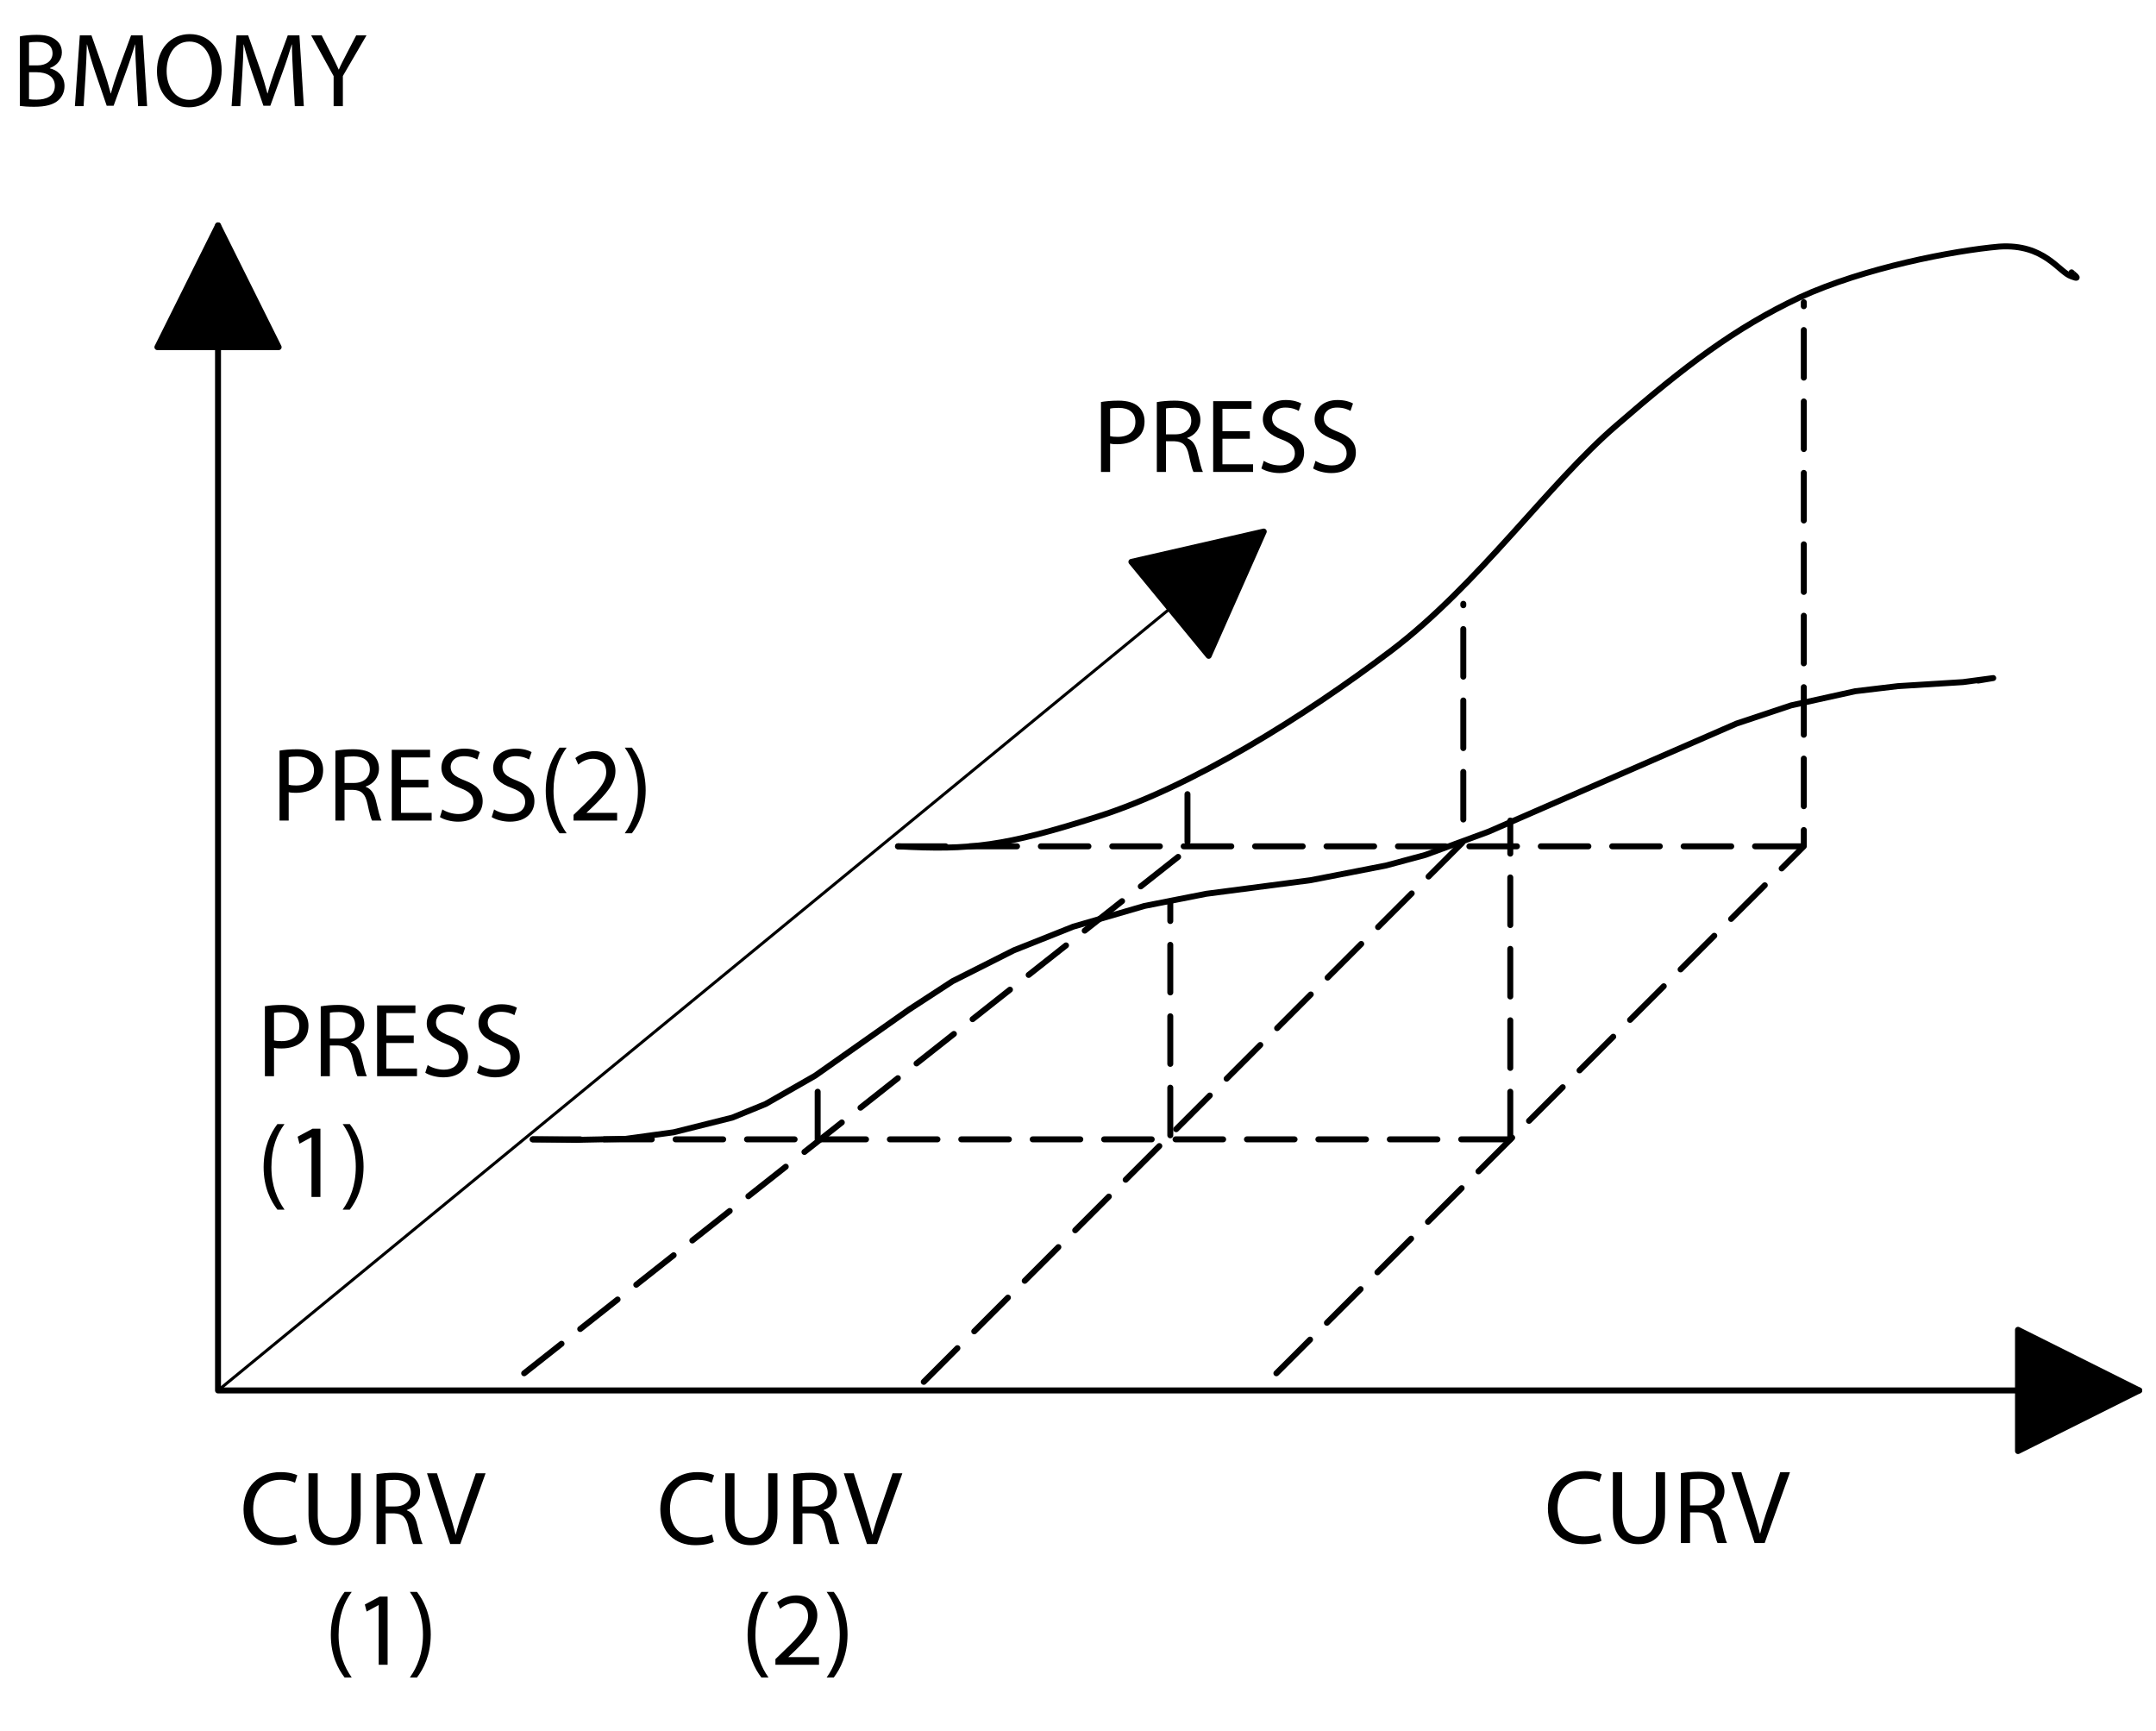 <?xml version="1.0" encoding="utf-8"?>
<!-- Generator: Adobe Illustrator 15.0.0, SVG Export Plug-In . SVG Version: 6.00 Build 0)  -->
<!DOCTYPE svg PUBLIC "-//W3C//DTD SVG 1.1//EN" "http://www.w3.org/Graphics/SVG/1.1/DTD/svg11.dtd">
<svg version="1.1" id="_x3C_Layer_x3E_" xmlns="http://www.w3.org/2000/svg" xmlns:xlink="http://www.w3.org/1999/xlink" x="0px"
	 y="0px" width="724.5px" height="581.5px" viewBox="0 0 724.5 581.5" enable-background="new 0 0 724.5 581.5"
	 xml:space="preserve">
<g>
	
		<polyline fill-rule="evenodd" clip-rule="evenodd" fill="none" stroke="#000000" stroke-width="2" stroke-linecap="round" stroke-linejoin="round" stroke-miterlimit="10" points="
		73.264,75.728 73.264,467.201 718.869,467.201 	"/>
</g>
<g>
	
		<polyline fill-rule="evenodd" clip-rule="evenodd" stroke="#000000" stroke-width="2" stroke-linecap="round" stroke-linejoin="round" stroke-miterlimit="10" points="
		93.633,116.642 73.264,75.728 52.891,116.642 93.633,116.642 	"/>
</g>
<g>
	
		<polyline fill-rule="evenodd" clip-rule="evenodd" stroke="#000000" stroke-width="2" stroke-linecap="round" stroke-linejoin="round" stroke-miterlimit="10" points="
		678.126,446.829 718.869,467.201 678.126,487.57 678.126,446.829 	"/>
</g>
<g>
	
		<line fill-rule="evenodd" clip-rule="evenodd" fill="none" stroke="#000000" stroke-linecap="round" stroke-linejoin="round" stroke-miterlimit="10" x1="73.264" y1="467.201" x2="424.671" y2="178.605"/>
</g>
<g>
	
		<polyline fill-rule="evenodd" clip-rule="evenodd" stroke="#000000" stroke-width="2" stroke-linecap="round" stroke-linejoin="round" stroke-miterlimit="10" points="
		380.194,188.789 424.671,178.605 406.166,220.366 380.194,188.789 	"/>
</g>
<path fill-rule="evenodd" clip-rule="evenodd" fill="none" stroke="#000000" stroke-width="2" stroke-linecap="round" stroke-linejoin="round" stroke-miterlimit="10" d="
	M696.12,91.517C696.12,91.347,696.12,91.347,696.12,91.517c0,0.169,3.904,2.886,0,1.357c-4.245-1.357-8.998-11.035-24.278-10.016
	c-15.445,1.358-45.494,7.13-67.224,17.146c-21.56,10.186-38.367,22.919-61.453,42.949c-23.089,19.863-46.348,53.475-75.716,75.715
	c-29.196,22.07-66.885,45.666-98.461,55.682c-31.406,10.016-42.951,11.375-67.226,10.016"/>
<g>
	
		<line fill-rule="evenodd" clip-rule="evenodd" fill="none" stroke="#000000" stroke-width="2" stroke-linecap="round" stroke-linejoin="round" stroke-miterlimit="10" stroke-dasharray="16,8" x1="301.763" y1="284.367" x2="606.146" y2="284.367"/>
</g>
<g>
	
		<polyline fill-rule="evenodd" clip-rule="evenodd" fill="none" stroke="#000000" stroke-width="2" stroke-linecap="round" stroke-linejoin="round" stroke-miterlimit="10" points="
		664.716,228.685 669.805,227.836 659.621,229.194 637.721,230.553 623.46,232.25 601.902,237.004 583.567,243.116 500.213,279.444 
		478.994,287.253 465.753,290.818 440.46,295.741 405.318,300.325 384.606,304.399 360.671,311.357 340.638,319.337 
		320.098,329.693 305.498,339.2 273.921,361.437 257.286,370.944 246.081,375.528 226.388,380.451 210.259,382.659 193.794,382.998 
		179.025,382.828 	"/>
</g>
<g>
	
		<line fill-rule="evenodd" clip-rule="evenodd" fill="none" stroke="#000000" stroke-width="2" stroke-linecap="round" stroke-linejoin="round" stroke-miterlimit="10" stroke-dasharray="16,8" x1="179.025" y1="382.828" x2="507.514" y2="382.828"/>
</g>
<g>
	
		<polyline fill-rule="evenodd" clip-rule="evenodd" fill="none" stroke="#000000" stroke-width="2" stroke-linecap="round" stroke-linejoin="round" stroke-miterlimit="10" stroke-dasharray="16,8" points="
		428.915,461.429 606.146,284.367 606.146,101.533 	"/>
</g>
<g>
	
		<polyline fill-rule="evenodd" clip-rule="evenodd" fill="none" stroke="#000000" stroke-width="2" stroke-linecap="round" stroke-linejoin="round" stroke-miterlimit="10" stroke-dasharray="16,8" points="
		310.421,464.314 491.728,282.839 491.728,202.88 	"/>
</g>
<g>
	
		<line fill-rule="evenodd" clip-rule="evenodd" fill="none" stroke="#000000" stroke-width="2" stroke-linecap="round" stroke-linejoin="round" stroke-miterlimit="10" stroke-dasharray="16,8" x1="176.139" y1="461.429" x2="400.395" y2="284.367"/>
</g>
<g>
	<path d="M6.681,12.239c1.34-0.317,3.493-0.529,5.609-0.529c3.069,0,5.044,0.529,6.491,1.729c1.235,0.917,2.011,2.329,2.011,4.198
		c0,2.329-1.552,4.339-4.022,5.221v0.106c2.258,0.529,4.904,2.399,4.904,5.927c0,2.046-0.811,3.634-2.046,4.763
		c-1.623,1.517-4.304,2.223-8.185,2.223c-2.117,0-3.74-0.142-4.763-0.282V12.239z M9.75,21.976h2.787
		c3.21,0,5.116-1.729,5.116-4.022c0-2.751-2.082-3.88-5.186-3.88c-1.411,0-2.223,0.106-2.716,0.211V21.976z M9.75,33.336
		c0.635,0.105,1.481,0.141,2.575,0.141c3.175,0,6.103-1.164,6.103-4.621c0-3.21-2.787-4.586-6.138-4.586H9.75V33.336z"/>
	<path d="M45.837,25.222c-0.176-3.316-0.388-7.338-0.388-10.266h-0.07c-0.847,2.752-1.799,5.75-2.999,9.031l-4.198,11.536h-2.329
		l-3.88-11.324c-1.129-3.387-2.046-6.421-2.717-9.243h-0.07c-0.07,2.963-0.247,6.915-0.458,10.513l-0.635,10.195h-2.928
		l1.658-23.777h3.916l4.057,11.5c0.988,2.928,1.764,5.539,2.399,8.008h0.07c0.635-2.399,1.482-5.01,2.54-8.008l4.233-11.5h3.916
		l1.482,23.777h-3.034L45.837,25.222z"/>
	<path d="M74.478,23.528c0,8.149-4.974,12.524-11.042,12.524c-6.315,0-10.689-4.904-10.689-12.101
		c0-7.549,4.657-12.489,11.007-12.489C70.279,11.463,74.478,16.438,74.478,23.528z M55.992,23.881c0,5.116,2.751,9.667,7.62,9.667
		s7.62-4.48,7.62-9.878c0-4.763-2.469-9.702-7.585-9.702C58.532,13.968,55.992,18.695,55.992,23.881z"/>
	<path d="M98.498,25.222c-0.176-3.316-0.388-7.338-0.388-10.266h-0.07c-0.847,2.752-1.799,5.75-2.999,9.031l-4.198,11.536h-2.329
		l-3.88-11.324c-1.129-3.387-2.046-6.421-2.717-9.243h-0.07c-0.07,2.963-0.247,6.915-0.458,10.513l-0.635,10.195h-2.928
		l1.658-23.777h3.916l4.057,11.5c0.988,2.928,1.764,5.539,2.399,8.008h0.07c0.635-2.399,1.482-5.01,2.54-8.008l4.233-11.5h3.916
		l1.482,23.777h-3.034L98.498,25.222z"/>
	<path d="M112.11,35.664v-10.09l-7.549-13.688h3.528l3.352,6.562c0.882,1.799,1.623,3.246,2.363,4.904h0.071
		c0.635-1.552,1.482-3.104,2.399-4.904l3.422-6.562h3.458l-7.938,13.652v10.125H112.11z"/>
</g>
<g>
	<path d="M369.973,135.076c1.481-0.247,3.422-0.458,5.891-0.458c3.034,0,5.257,0.706,6.668,1.976
		c1.27,1.129,2.081,2.858,2.081,4.974c0,2.152-0.635,3.846-1.834,5.08c-1.658,1.729-4.269,2.611-7.268,2.611
		c-0.917,0-1.764-0.035-2.47-0.211v9.525h-3.068V135.076z M373.041,146.542c0.671,0.176,1.518,0.247,2.54,0.247
		c3.704,0,5.962-1.835,5.962-5.045c0-3.175-2.258-4.692-5.608-4.692c-1.341,0-2.364,0.106-2.894,0.247V146.542z"/>
	<path d="M388.736,135.112c1.553-0.282,3.811-0.494,5.892-0.494c3.281,0,5.434,0.635,6.88,1.94c1.164,1.058,1.869,2.681,1.869,4.551
		c0,3.104-1.976,5.186-4.444,6.033v0.106c1.799,0.635,2.893,2.328,3.457,4.798c0.776,3.316,1.341,5.609,1.834,6.526h-3.175
		c-0.388-0.706-0.917-2.716-1.552-5.68c-0.706-3.281-2.011-4.516-4.798-4.622h-2.894v10.301h-3.069V135.112z M391.806,145.942h3.14
		c3.281,0,5.363-1.799,5.363-4.516c0-3.069-2.223-4.41-5.469-4.41c-1.481,0-2.505,0.106-3.034,0.247V145.942z"/>
	<path d="M419.99,147.424h-9.208v8.573h10.302v2.575h-13.406v-23.778h12.877v2.576h-9.772v7.514h9.208V147.424z"/>
	<path d="M424.679,154.832c1.376,0.882,3.352,1.553,5.468,1.553c3.141,0,4.975-1.658,4.975-4.057c0-2.188-1.27-3.493-4.48-4.692
		c-3.881-1.411-6.279-3.458-6.279-6.773c0-3.705,3.069-6.456,7.69-6.456c2.399,0,4.198,0.564,5.222,1.164l-0.847,2.505
		c-0.741-0.459-2.329-1.129-4.48-1.129c-3.246,0-4.48,1.94-4.48,3.563c0,2.223,1.446,3.316,4.728,4.586
		c4.021,1.552,6.032,3.492,6.032,6.985c0,3.669-2.681,6.879-8.29,6.879c-2.293,0-4.798-0.706-6.068-1.552L424.679,154.832z"/>
	<path d="M442.068,154.832c1.376,0.882,3.352,1.553,5.469,1.553c3.14,0,4.974-1.658,4.974-4.057c0-2.188-1.27-3.493-4.48-4.692
		c-3.88-1.411-6.279-3.458-6.279-6.773c0-3.705,3.069-6.456,7.69-6.456c2.399,0,4.198,0.564,5.222,1.164l-0.847,2.505
		c-0.741-0.459-2.328-1.129-4.48-1.129c-3.246,0-4.48,1.94-4.48,3.563c0,2.223,1.446,3.316,4.728,4.586
		c4.021,1.552,6.032,3.492,6.032,6.985c0,3.669-2.681,6.879-8.29,6.879c-2.293,0-4.798-0.706-6.068-1.552L442.068,154.832z"/>
</g>
<g>
	<path d="M93.94,252.212c1.482-0.247,3.422-0.458,5.892-0.458c3.034,0,5.256,0.706,6.667,1.976c1.27,1.129,2.082,2.858,2.082,4.974
		c0,2.152-0.635,3.846-1.834,5.08c-1.658,1.729-4.269,2.611-7.268,2.611c-0.917,0-1.764-0.035-2.469-0.211v9.525H93.94V252.212z
		 M97.009,263.678c0.67,0.176,1.517,0.247,2.54,0.247c3.704,0,5.962-1.835,5.962-5.045c0-3.175-2.258-4.692-5.609-4.692
		c-1.34,0-2.364,0.106-2.893,0.247V263.678z"/>
	<path d="M112.705,252.248c1.552-0.282,3.81-0.494,5.892-0.494c3.281,0,5.433,0.635,6.879,1.94c1.165,1.058,1.87,2.681,1.87,4.551
		c0,3.104-1.976,5.186-4.445,6.033v0.106c1.799,0.635,2.893,2.328,3.458,4.798c0.776,3.316,1.34,5.609,1.834,6.526h-3.175
		c-0.388-0.706-0.917-2.716-1.552-5.68c-0.706-3.281-2.011-4.516-4.798-4.622h-2.893v10.301h-3.069V252.248z M115.774,263.078h3.14
		c3.281,0,5.362-1.799,5.362-4.516c0-3.069-2.223-4.41-5.468-4.41c-1.481,0-2.504,0.106-3.034,0.247V263.078z"/>
	<path d="M143.958,264.56h-9.208v8.573h10.301v2.575h-13.406V251.93h12.876v2.576h-9.772v7.514h9.208V264.56z"/>
	<path d="M148.647,271.968c1.376,0.882,3.352,1.553,5.468,1.553c3.14,0,4.974-1.658,4.974-4.057c0-2.188-1.27-3.493-4.48-4.692
		c-3.881-1.411-6.28-3.458-6.28-6.773c0-3.705,3.069-6.456,7.691-6.456c2.398,0,4.198,0.564,5.221,1.164l-0.847,2.505
		c-0.741-0.459-2.328-1.129-4.48-1.129c-3.246,0-4.48,1.94-4.48,3.563c0,2.223,1.446,3.316,4.727,4.586
		c4.022,1.552,6.033,3.492,6.033,6.985c0,3.669-2.681,6.879-8.291,6.879c-2.293,0-4.798-0.706-6.067-1.552L148.647,271.968z"/>
	<path d="M166.036,271.968c1.376,0.882,3.352,1.553,5.468,1.553c3.14,0,4.974-1.658,4.974-4.057c0-2.188-1.27-3.493-4.48-4.692
		c-3.88-1.411-6.279-3.458-6.279-6.773c0-3.705,3.069-6.456,7.69-6.456c2.399,0,4.198,0.564,5.222,1.164l-0.847,2.505
		c-0.741-0.459-2.329-1.129-4.48-1.129c-3.246,0-4.48,1.94-4.48,3.563c0,2.223,1.446,3.316,4.728,4.586
		c4.021,1.552,6.032,3.492,6.032,6.985c0,3.669-2.681,6.879-8.29,6.879c-2.293,0-4.798-0.706-6.068-1.552L166.036,271.968z"/>
	<path d="M190.411,251.225c-2.576,3.492-4.41,8.043-4.41,14.464c0,6.279,1.94,10.76,4.41,14.288h-2.399
		c-2.223-2.928-4.622-7.444-4.622-14.323c0.035-6.915,2.399-11.466,4.622-14.429H190.411z"/>
	<path d="M192.737,275.708v-1.905l2.435-2.364c5.856-5.574,8.537-8.538,8.537-11.995c0-2.329-1.094-4.48-4.516-4.48
		c-2.082,0-3.81,1.059-4.868,1.94l-0.988-2.188c1.553-1.305,3.846-2.328,6.456-2.328c4.939,0,7.021,3.387,7.021,6.667
		c0,4.233-3.069,7.655-7.902,12.312l-1.799,1.693v0.071h10.266v2.575H192.737z"/>
	<path d="M209.95,279.976c2.469-3.493,4.41-8.043,4.41-14.394s-1.905-10.831-4.41-14.358h2.399
		c2.223,2.893,4.622,7.443,4.622,14.358c-0.036,6.915-2.399,11.43-4.622,14.394H209.95z"/>
</g>
<g>
	<path d="M89.014,338.111c1.482-0.247,3.422-0.459,5.892-0.459c3.034,0,5.256,0.706,6.667,1.976c1.27,1.129,2.082,2.857,2.082,4.975
		c0,2.152-0.635,3.845-1.834,5.08c-1.658,1.729-4.269,2.61-7.268,2.61c-0.917,0-1.764-0.035-2.469-0.212v9.525h-3.069V338.111z
		 M92.083,349.577c0.67,0.176,1.517,0.247,2.54,0.247c3.704,0,5.962-1.834,5.962-5.044c0-3.175-2.258-4.692-5.609-4.692
		c-1.34,0-2.364,0.105-2.893,0.247V349.577z"/>
	<path d="M107.779,338.146c1.552-0.282,3.81-0.494,5.892-0.494c3.281,0,5.433,0.635,6.879,1.94c1.165,1.059,1.87,2.681,1.87,4.551
		c0,3.104-1.976,5.186-4.445,6.033v0.106c1.799,0.635,2.893,2.328,3.458,4.798c0.776,3.316,1.34,5.609,1.834,6.526h-3.175
		c-0.388-0.706-0.917-2.716-1.552-5.68c-0.706-3.281-2.011-4.516-4.798-4.622h-2.893v10.301h-3.069V338.146z M110.849,348.977h3.14
		c3.281,0,5.362-1.799,5.362-4.516c0-3.069-2.223-4.41-5.468-4.41c-1.481,0-2.504,0.106-3.034,0.247V348.977z"/>
	<path d="M139.032,350.458h-9.208v8.573h10.301v2.575H126.72v-23.777h12.876v2.575h-9.772v7.514h9.208V350.458z"/>
	<path d="M143.721,357.867c1.376,0.882,3.352,1.552,5.468,1.552c3.14,0,4.974-1.658,4.974-4.057c0-2.188-1.27-3.493-4.48-4.692
		c-3.881-1.411-6.28-3.457-6.28-6.773c0-3.704,3.069-6.456,7.691-6.456c2.398,0,4.198,0.564,5.221,1.164l-0.847,2.505
		c-0.741-0.458-2.328-1.129-4.48-1.129c-3.246,0-4.48,1.94-4.48,3.563c0,2.223,1.446,3.316,4.727,4.586
		c4.022,1.553,6.033,3.493,6.033,6.985c0,3.669-2.681,6.879-8.291,6.879c-2.293,0-4.798-0.706-6.067-1.552L143.721,357.867z"/>
	<path d="M161.11,357.867c1.376,0.882,3.352,1.552,5.468,1.552c3.14,0,4.974-1.658,4.974-4.057c0-2.188-1.27-3.493-4.48-4.692
		c-3.88-1.411-6.279-3.457-6.279-6.773c0-3.704,3.069-6.456,7.69-6.456c2.399,0,4.198,0.564,5.222,1.164l-0.847,2.505
		c-0.741-0.458-2.329-1.129-4.48-1.129c-3.246,0-4.48,1.94-4.48,3.563c0,2.223,1.446,3.316,4.728,4.586
		c4.021,1.553,6.032,3.493,6.032,6.985c0,3.669-2.681,6.879-8.29,6.879c-2.293,0-4.798-0.706-6.068-1.552L161.11,357.867z"/>
</g>
<g>
	<path d="M95.611,377.697c-2.575,3.493-4.41,8.044-4.41,14.464c0,6.28,1.94,10.76,4.41,14.288h-2.399
		c-2.223-2.928-4.622-7.443-4.622-14.323c0.035-6.915,2.399-11.465,4.622-14.429H95.611z"/>
	<path d="M104.676,382.143h-0.07l-3.987,2.152l-0.6-2.364l5.009-2.681h2.646v22.931h-2.999V382.143z"/>
	<path d="M115.15,406.449c2.47-3.492,4.41-8.043,4.41-14.394s-1.905-10.83-4.41-14.358h2.399c2.223,2.893,4.622,7.444,4.622,14.358
		c-0.035,6.915-2.399,11.43-4.622,14.394H115.15z"/>
</g>
<g>
	<path d="M538.15,517.728c-1.094,0.564-3.387,1.129-6.279,1.129c-6.703,0-11.713-4.233-11.713-12.064
		c0-7.479,5.045-12.489,12.418-12.489c2.929,0,4.834,0.636,5.645,1.059l-0.775,2.505c-1.129-0.564-2.787-0.987-4.763-0.987
		c-5.574,0-9.278,3.563-9.278,9.807c0,5.856,3.352,9.561,9.102,9.561c1.905,0,3.811-0.388,5.045-0.987L538.15,517.728z"/>
	<path d="M545.097,494.691v14.111c0,5.291,2.364,7.549,5.539,7.549c3.492,0,5.786-2.328,5.786-7.549v-14.111h3.104v13.899
		c0,7.303-3.845,10.266-8.995,10.266c-4.869,0-8.538-2.751-8.538-10.16v-14.005H545.097z"/>
	<path d="M564.848,495.009c1.553-0.282,3.811-0.494,5.892-0.494c3.281,0,5.434,0.635,6.88,1.94c1.164,1.059,1.869,2.682,1.869,4.551
		c0,3.104-1.976,5.186-4.444,6.033v0.105c1.799,0.635,2.893,2.328,3.457,4.798c0.776,3.316,1.341,5.609,1.834,6.526h-3.175
		c-0.388-0.705-0.917-2.717-1.552-5.68c-0.706-3.281-2.011-4.516-4.798-4.621h-2.894v10.301h-3.069V495.009z M567.917,505.839h3.14
		c3.281,0,5.363-1.799,5.363-4.516c0-3.069-2.223-4.409-5.469-4.409c-1.481,0-2.505,0.105-3.034,0.246V505.839z"/>
	<path d="M589.61,518.469l-7.797-23.777h3.352l3.704,11.712c0.988,3.211,1.87,6.104,2.54,8.891h0.071
		c0.67-2.752,1.622-5.751,2.716-8.855l4.022-11.747h3.28l-8.502,23.777H589.61z"/>
</g>
<g>
	<path d="M99.825,518.066c-1.093,0.564-3.387,1.129-6.279,1.129c-6.703,0-11.712-4.233-11.712-12.064
		c0-7.479,5.045-12.489,12.418-12.489c2.928,0,4.833,0.636,5.645,1.059l-0.776,2.505c-1.129-0.564-2.787-0.988-4.763-0.988
		c-5.574,0-9.278,3.563-9.278,9.808c0,5.856,3.352,9.561,9.102,9.561c1.905,0,3.811-0.388,5.045-0.987L99.825,518.066z"/>
	<path d="M106.771,495.03v14.111c0,5.292,2.363,7.55,5.539,7.55c3.493,0,5.786-2.329,5.786-7.55V495.03h3.104v13.899
		c0,7.303-3.845,10.266-8.996,10.266c-4.868,0-8.537-2.751-8.537-10.16V495.03H106.771z"/>
	<path d="M126.523,495.348c1.552-0.282,3.81-0.494,5.892-0.494c3.281,0,5.433,0.635,6.879,1.94c1.165,1.059,1.87,2.681,1.87,4.551
		c0,3.104-1.976,5.187-4.445,6.032v0.106c1.799,0.635,2.893,2.328,3.458,4.798c0.776,3.316,1.34,5.609,1.834,6.526h-3.175
		c-0.388-0.706-0.917-2.717-1.552-5.68c-0.706-3.281-2.011-4.516-4.798-4.622h-2.893v10.302h-3.069V495.348z M129.593,506.178h3.14
		c3.281,0,5.362-1.799,5.362-4.516c0-3.069-2.223-4.409-5.468-4.409c-1.481,0-2.504,0.105-3.034,0.247V506.178z"/>
	<path d="M151.285,518.808l-7.796-23.777h3.351l3.705,11.712c0.988,3.211,1.87,6.104,2.54,8.891h0.07
		c0.67-2.752,1.623-5.751,2.716-8.855l4.022-11.747h3.281l-8.502,23.777H151.285z"/>
</g>
<g>
	<path d="M118.191,534.896c-2.575,3.493-4.41,8.044-4.41,14.465c0,6.279,1.94,10.76,4.41,14.287h-2.399
		c-2.223-2.928-4.622-7.443-4.622-14.323c0.035-6.914,2.399-11.465,4.622-14.429H118.191z"/>
	<path d="M127.256,539.342h-0.07l-3.987,2.152l-0.6-2.364l5.009-2.681h2.646v22.931h-2.999V539.342z"/>
	<path d="M137.73,563.648c2.47-3.492,4.41-8.043,4.41-14.394c0-6.35-1.905-10.83-4.41-14.358h2.399
		c2.223,2.893,4.622,7.444,4.622,14.358c-0.035,6.915-2.399,11.431-4.622,14.394H137.73z"/>
</g>
<g>
	<path d="M239.878,518.066c-1.093,0.564-3.387,1.129-6.279,1.129c-6.703,0-11.712-4.233-11.712-12.064
		c0-7.479,5.045-12.489,12.418-12.489c2.928,0,4.833,0.636,5.645,1.059l-0.776,2.505c-1.129-0.564-2.787-0.988-4.763-0.988
		c-5.574,0-9.278,3.563-9.278,9.808c0,5.856,3.352,9.561,9.102,9.561c1.905,0,3.811-0.388,5.045-0.987L239.878,518.066z"/>
	<path d="M246.824,495.03v14.111c0,5.292,2.363,7.55,5.539,7.55c3.493,0,5.786-2.329,5.786-7.55V495.03h3.104v13.899
		c0,7.303-3.845,10.266-8.996,10.266c-4.868,0-8.537-2.751-8.537-10.16V495.03H246.824z"/>
	<path d="M266.576,495.348c1.552-0.282,3.81-0.494,5.892-0.494c3.281,0,5.433,0.635,6.879,1.94c1.165,1.059,1.87,2.681,1.87,4.551
		c0,3.104-1.976,5.187-4.445,6.032v0.106c1.799,0.635,2.893,2.328,3.458,4.798c0.776,3.316,1.34,5.609,1.834,6.526h-3.175
		c-0.388-0.706-0.917-2.717-1.552-5.68c-0.706-3.281-2.011-4.516-4.798-4.622h-2.893v10.302h-3.069V495.348z M269.646,506.178h3.14
		c3.281,0,5.362-1.799,5.362-4.516c0-3.069-2.223-4.409-5.468-4.409c-1.481,0-2.504,0.105-3.034,0.247V506.178z"/>
	<path d="M291.338,518.808l-7.796-23.777h3.351l3.705,11.712c0.988,3.211,1.87,6.104,2.54,8.891h0.07
		c0.67-2.752,1.623-5.751,2.716-8.855l4.021-11.747h3.281l-8.502,23.777H291.338z"/>
</g>
<g>
	<path d="M258.246,534.896c-2.575,3.493-4.41,8.044-4.41,14.465c0,6.279,1.94,10.76,4.41,14.287h-2.399
		c-2.223-2.928-4.622-7.443-4.622-14.323c0.035-6.914,2.399-11.465,4.622-14.429H258.246z"/>
	<path d="M260.572,559.38v-1.905l2.435-2.363c5.856-5.574,8.537-8.537,8.537-11.995c0-2.328-1.094-4.479-4.516-4.479
		c-2.082,0-3.81,1.058-4.868,1.939l-0.988-2.187c1.553-1.306,3.846-2.329,6.456-2.329c4.939,0,7.021,3.387,7.021,6.668
		c0,4.233-3.069,7.655-7.902,12.313l-1.799,1.693v0.07h10.266v2.575H260.572z"/>
	<path d="M277.785,563.648c2.47-3.492,4.41-8.043,4.41-14.394c0-6.35-1.905-10.83-4.41-14.358h2.399
		c2.223,2.893,4.622,7.444,4.622,14.358c-0.035,6.915-2.399,11.431-4.622,14.394H277.785z"/>
</g>
<g>
	
		<line fill-rule="evenodd" clip-rule="evenodd" fill="none" stroke="#000000" stroke-width="2" stroke-linecap="round" stroke-linejoin="round" stroke-miterlimit="10" stroke-dasharray="16,8" x1="274.77" y1="382.828" x2="274.77" y2="361.437"/>
</g>
<g>
	
		<line fill-rule="evenodd" clip-rule="evenodd" fill="none" stroke="#000000" stroke-width="2" stroke-linecap="round" stroke-linejoin="round" stroke-miterlimit="10" stroke-dasharray="16,8" x1="399.036" y1="282.839" x2="399.036" y2="262.976"/>
</g>
<g>
	
		<line fill-rule="evenodd" clip-rule="evenodd" fill="none" stroke="#000000" stroke-width="2" stroke-linecap="round" stroke-linejoin="round" stroke-miterlimit="10" stroke-dasharray="16,8" x1="393.263" y1="381.47" x2="393.263" y2="302.872"/>
</g>
<g>
	
		<line fill-rule="evenodd" clip-rule="evenodd" fill="none" stroke="#000000" stroke-width="2" stroke-linecap="round" stroke-linejoin="round" stroke-miterlimit="10" stroke-dasharray="16,8" x1="507.514" y1="382.828" x2="507.514" y2="275.708"/>
</g>
</svg>
